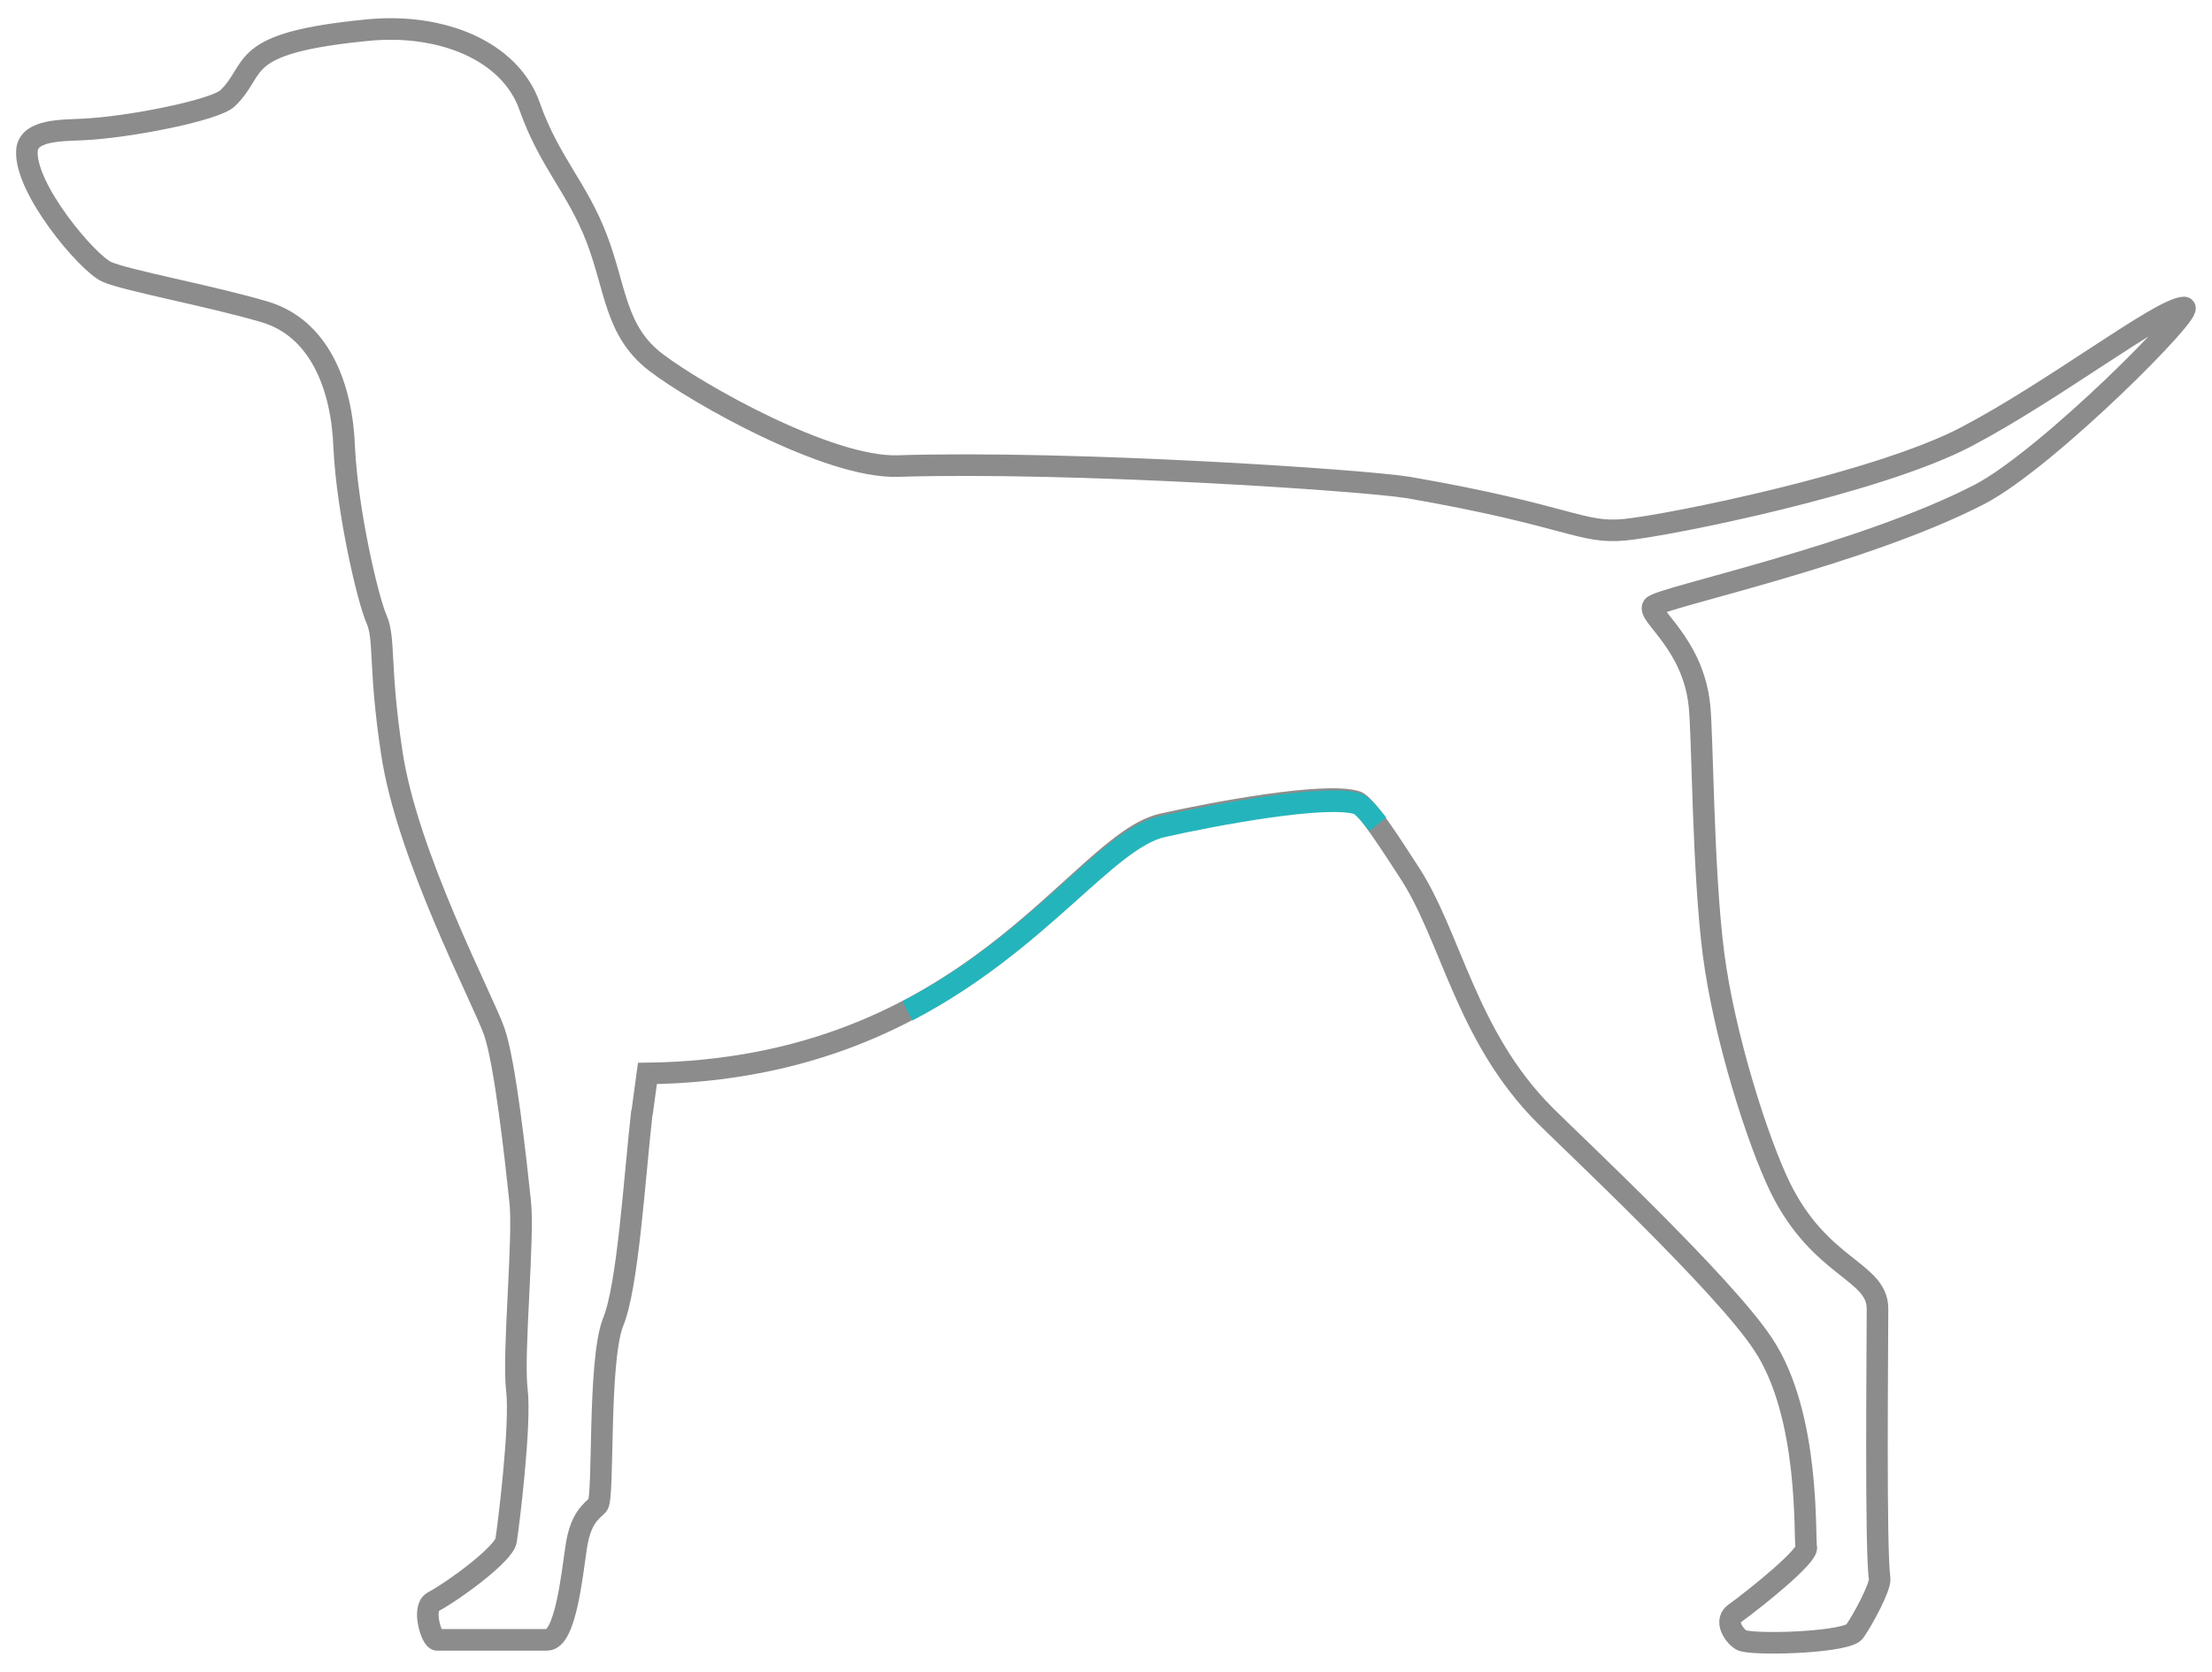 <?xml version="1.0" encoding="utf-8"?>
<!-- Generator: Adobe Illustrator 23.1.1, SVG Export Plug-In . SVG Version: 6.00 Build 0)  -->
<svg id="Ebene_1" style="enable-background:new 0 0 205 155;" version="1.1" viewBox="0 0 205 155" x="0px"
     xml:space="preserve" xmlns="http://www.w3.org/2000/svg" y="0px">
<style type="text/css">
	.st0 {
    fill: none;
    stroke: #8C8C8C;
    stroke-width: 2;
    stroke-miterlimit: 10;
  }

  .st1 {
    fill: none;
    stroke: #24B5BC;
    stroke-width: 2;
    stroke-miterlimit: 10;
  }
</style>
  <g>
	<path class="st0" d="M59.5,103c-0.7,6.1-1.3,16.3-2.7,19.6c-1.4,3.7-0.8,16.2-1.4,16.9c-0.6,0.6-1.6,1.2-2,3.9s-1,8.6-2.7,8.6
		c-2.6,0-7.7,0-10.2,0c-0.5,0-1.4-2.9-0.4-3.5c2.2-1.2,6.6-4.5,6.8-5.7c0.2-1.2,1.4-10.8,1-14c-0.4-3.3,0.7-14.3,0.3-17.5
		c-0.4-3.8-1.4-12.9-2.4-15.7c-1-2.9-8.1-16.3-9.5-25.9c-1.2-7.9-0.6-10.5-1.4-12.3c-0.8-1.8-2.7-9.9-3-15.9
		c-0.2-5.7-2.3-11.1-7.4-12.6S11.7,26,9.9,25.2s-7.7-7.8-7.4-11.3c0.2-1.9,3.3-1.8,5.2-1.9C12,11.8,20,10.2,21.1,9.1
		C24,6.3,21.7,4,34,2.8c6.9-0.7,13.3,1.9,15.1,7.1c1.8,5.1,4.4,7.5,6.2,12.2s1.7,8.6,5.5,11.5s16,9.8,22.4,9.6
		c16.1-0.5,43.2,1.3,47.4,2c14.9,2.6,15.9,4.3,20,3.9c4.1-0.4,23.4-4.3,31.6-8.6c8.2-4.3,18-11.9,20.2-12c1.4-0.1-12.6,14-18.9,17.3
		c-11,5.7-29.7,9.6-30.3,10.4c-0.6,0.8,3.7,3.4,4.3,9.2c0.3,2.8,0.3,15.2,1.3,23c1,7.7,4.1,17.4,6.2,21.7c3.7,7.5,9,7.7,9,11.2
		s-0.2,22.5,0.2,25c0.1,0.8-1.6,3.9-2.3,4.9c-0.6,1-8.5,1.3-10.3,0.9c-0.6-0.1-1.9-1.7-0.9-2.5c2.2-1.6,6.9-5.4,6.7-6.2
		c-0.2-0.8,0.4-12.2-4-18.8c-3.6-5.5-17.6-18.6-20.2-21.2c-7.4-7.4-8.7-16.7-12.7-22.7c-1.5-2.3-3.9-6.1-4.8-6.4
		c-2.9-0.9-13.1,1-18,2.1C99.9,78.2,90,99.1,60,99.5l-0.5,3.7"/>
    <path class="st1" d="M127.7,76.4c-0.8-1-1.5-1.8-1.9-1.9c-2.9-0.9-13.1,1-18,2.1c-5.2,1.1-11.4,10.7-23.7,17.1"/>
</g>
</svg>
